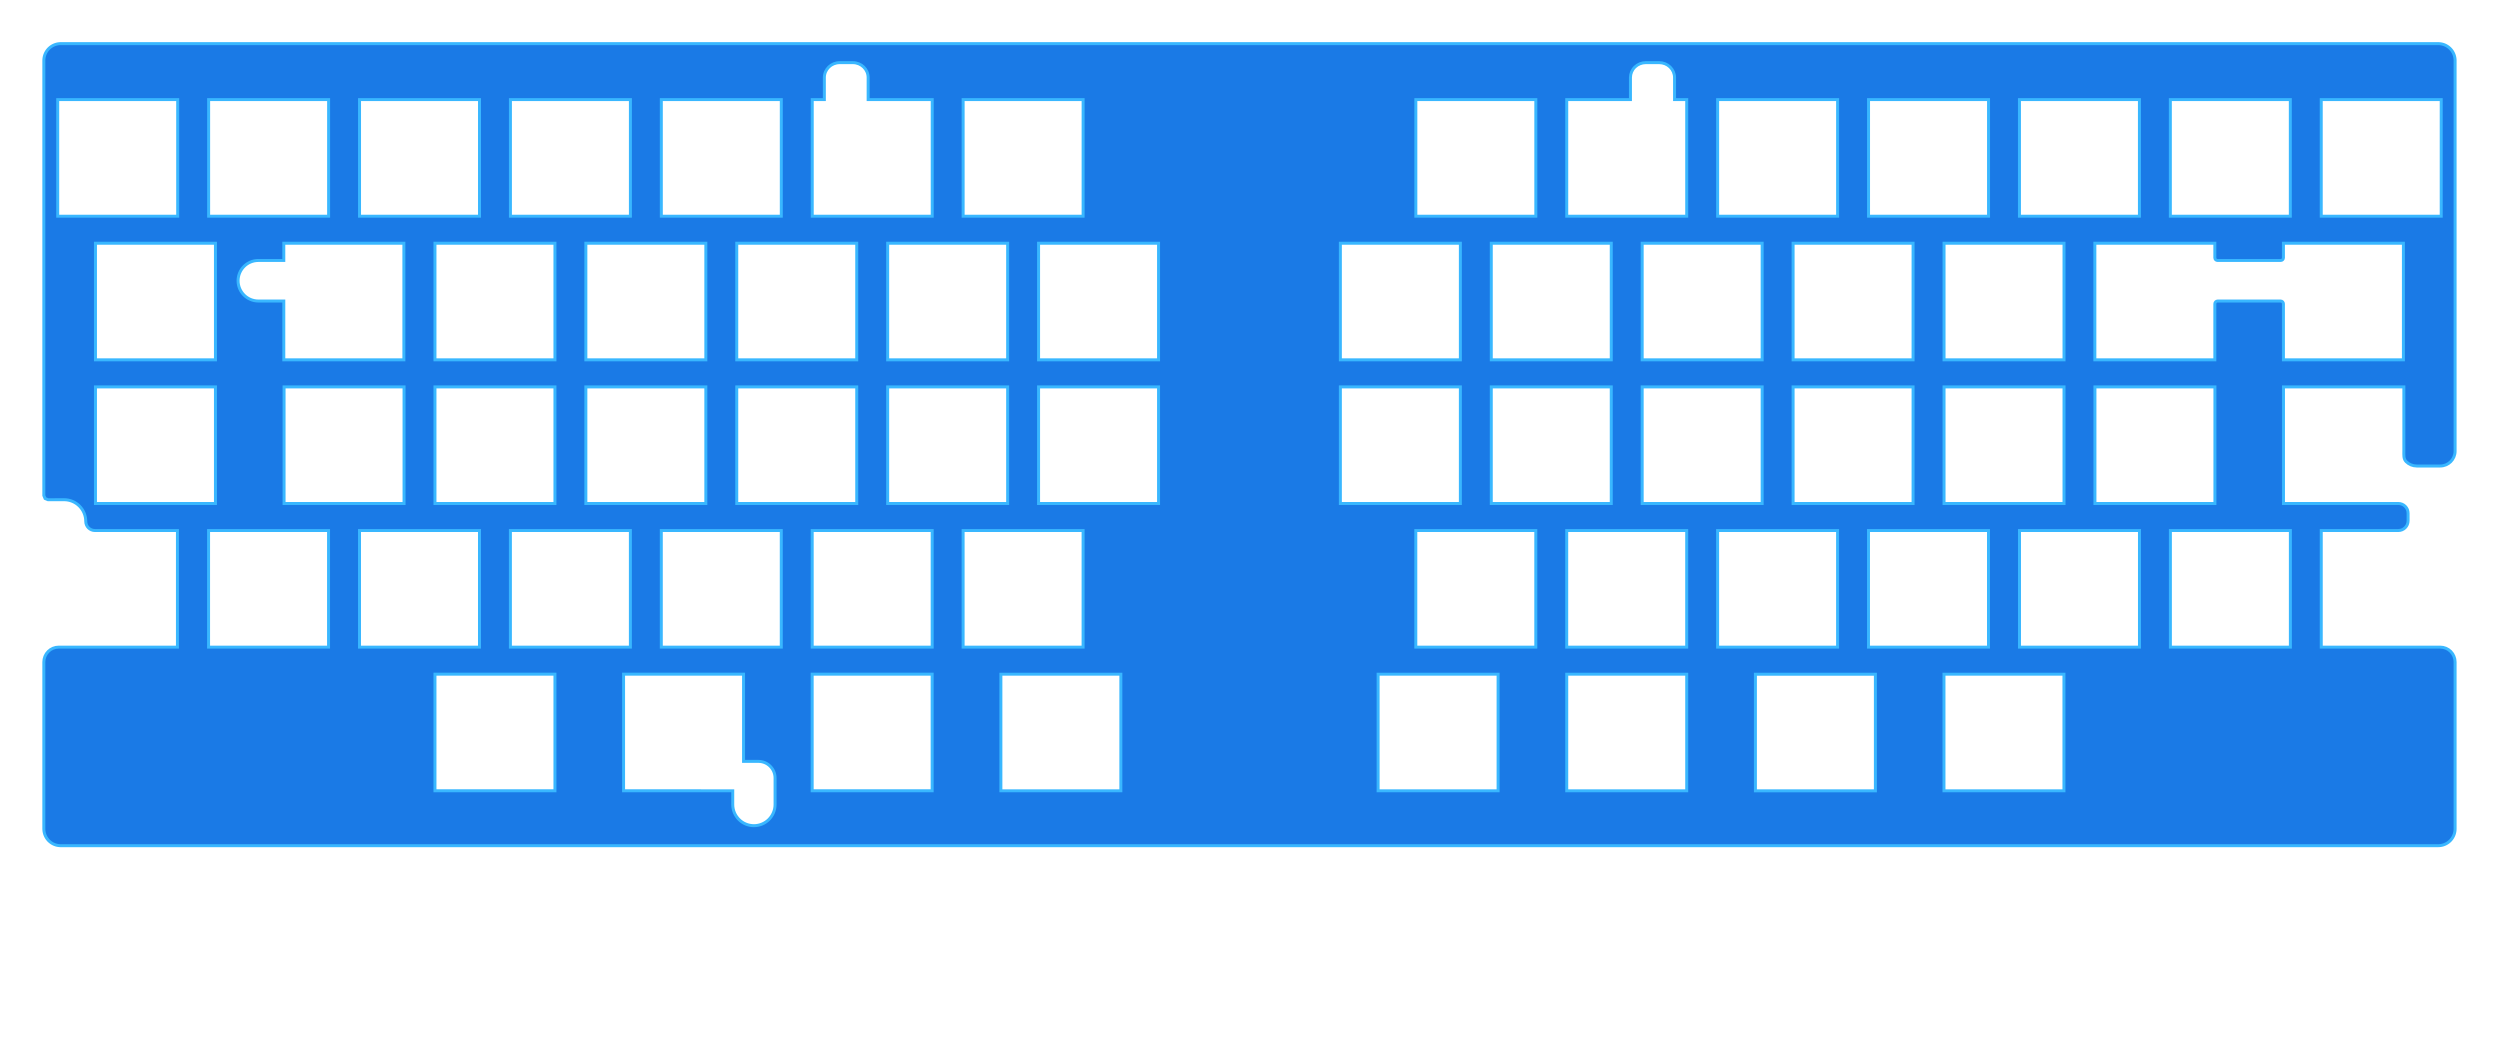 <?xml version="1.0" encoding="UTF-8" standalone="no"?>
<!DOCTYPE svg PUBLIC "-//W3C//DTD SVG 1.1//EN" "http://www.w3.org/Graphics/SVG/1.1/DTD/svg11.dtd">
<svg width="100%" height="100%" viewBox="0 0 1118 474" version="1.1" xmlns="http://www.w3.org/2000/svg" xmlns:xlink="http://www.w3.org/1999/xlink" xml:space="preserve" xmlns:serif="http://www.serif.com/" style="fill-rule:evenodd;clip-rule:evenodd;">
    <g transform="matrix(1.333,0,0,1.333,0,0)">
        <g id="位置合わせ指標">
        </g>
        <g id="Nora-DN0031-Split-W14.2mm" serif:id="Nora DN0031 Split W14.2mm">
            <path d="M31.845,177.983C30.146,177.983 28.769,176.606 28.769,174.907C28.769,174.906 28.769,174.906 28.769,174.905C28.769,172.976 28.002,171.127 26.636,169.765C25.271,168.402 23.42,167.639 21.492,167.643C18.679,167.649 16.123,167.654 16.123,167.654L15.121,167.239L14.706,166.237L14.709,20.305L14.726,19.86L14.777,19.417L14.865,18.981L14.984,18.55L15.14,18.133L15.324,17.731L15.542,17.342L15.789,16.971L16.067,16.622L16.367,16.294L16.696,15.993L17.045,15.715L17.416,15.469L17.804,15.25L18.207,15.066L18.624,14.91L19.054,14.791L19.491,14.703L19.933,14.652L20.378,14.632L817.977,14.635L818.419,14.652L818.861,14.703L819.298,14.791L819.731,14.91L820.145,15.066L820.548,15.25L820.936,15.469L821.307,15.715L821.656,15.993L821.985,16.294L822.285,16.622L822.566,16.971L822.81,17.342L823.028,17.731L823.212,18.133L823.368,18.55L823.487,18.981L823.575,19.417L823.629,19.86L823.646,20.305L823.646,151.338C823.646,154.099 821.407,156.338 818.646,156.338C817.548,156.338 813.9,156.338 810.766,156.338C809.44,156.338 808.168,155.811 807.23,154.873C806.292,153.936 806.457,152.664 806.457,151.338C806.457,143.647 806.457,129.794 806.457,129.794L766.071,129.795L766.071,168.913C766.071,168.913 797.1,168.909 804.6,168.908C805.468,168.908 806.301,169.253 806.915,169.867C807.529,170.481 807.874,171.313 807.874,172.182C807.874,173.004 807.874,173.887 807.874,174.709C807.874,176.517 806.408,177.983 804.6,177.983C797.101,177.983 778.743,177.983 778.743,177.983L778.743,217.101L818.646,217.101C819.972,217.101 821.244,217.627 822.182,218.565C823.119,219.503 823.646,220.775 823.646,222.101C823.646,236.668 823.646,278.05 823.646,278.05L823.629,278.49L823.575,278.932L823.487,279.369L823.368,279.799L823.212,280.219L823.028,280.619L822.81,281.007L822.566,281.378L822.285,281.73L821.985,282.059L821.656,282.356L821.307,282.634L820.936,282.881L820.548,283.099L820.145,283.283L819.731,283.442L819.298,283.561L818.861,283.646L818.419,283.697L817.977,283.714L20.378,283.72L19.933,283.697L19.491,283.646L19.054,283.561L18.624,283.442L18.207,283.283L17.804,283.099L17.416,282.881L17.045,282.634L16.696,282.356L16.367,282.059L16.067,281.73L15.789,281.378L15.542,281.007L15.324,280.619L15.14,280.219L14.984,279.799L14.865,279.369L14.777,278.932L14.726,278.49L14.706,278.05L14.706,222.101C14.706,220.775 15.233,219.503 16.171,218.565C17.108,217.627 18.38,217.101 19.706,217.101C39.286,217.101 59.528,217.101 59.528,217.101L59.528,177.983L31.845,177.983ZM260.024,261.012L260.024,269.903C260.024,273.822 256.842,277.003 252.924,277.003C249.005,277.003 245.824,273.822 245.824,269.903L245.824,265.3L209.197,265.295L209.197,226.178L249.449,226.178L249.449,255.431L254.442,255.431C257.525,255.431 260.024,257.93 260.024,261.012ZM629.162,226.188L629.162,265.305L588.91,265.305L588.91,226.188L629.162,226.188ZM502.586,226.183L502.586,265.3L462.334,265.3L462.334,226.183L502.586,226.183ZM565.867,226.183L565.867,265.3L525.615,265.3L525.615,226.183L565.867,226.183ZM692.422,226.183L692.422,265.3L652.17,265.3L652.17,226.183L692.422,226.183ZM376.032,226.183L376.032,265.3L335.78,265.3L335.78,226.183L376.032,226.183ZM312.722,226.178L312.722,265.295L272.47,265.295L272.47,226.178L312.722,226.178ZM186.175,226.178L186.175,265.295L145.923,265.295L145.923,226.178L186.175,226.178ZM667.107,177.983L667.107,217.101L626.847,217.101L626.847,177.983L667.107,177.983ZM110.222,177.983L110.222,217.101L69.97,217.101L69.97,177.983L110.222,177.983ZM262.106,177.983L262.106,217.101L221.854,217.101L221.854,177.983L262.106,177.983ZM515.237,177.983L515.237,217.101L474.978,217.101L474.978,177.983L515.237,177.983ZM565.86,177.983L565.86,217.101L525.608,217.101L525.608,177.983L565.86,177.983ZM211.483,177.983L211.483,217.101L171.231,217.101L171.231,177.983L211.483,177.983ZM616.483,177.983L616.483,217.101L576.231,217.101L576.231,177.983L616.483,177.983ZM768.382,177.983L768.382,217.101L728.13,217.101L728.13,177.983L768.382,177.983ZM312.73,177.983L312.73,217.101L272.478,217.101L272.478,177.983L312.73,177.983ZM160.86,177.983L160.86,217.101L120.608,217.101L120.608,177.983L160.86,177.983ZM363.36,177.983L363.36,217.101L323.108,217.101L323.108,177.983L363.36,177.983ZM717.758,177.983L717.758,217.101L677.506,217.101L677.506,177.983L717.758,177.983ZM743.07,129.793L743.07,168.911L702.818,168.911L702.818,129.793L743.07,129.793ZM692.447,129.793L692.447,168.911L652.195,168.911L652.195,129.793L692.447,129.793ZM641.806,129.793L641.806,168.911L601.554,168.911L601.554,129.793L641.806,129.793ZM135.552,129.793L135.552,168.911L95.3,168.911L95.3,129.793L135.552,129.793ZM540.552,129.793L540.552,168.911L500.3,168.911L500.3,129.793L540.552,129.793ZM186.175,129.793L186.175,168.911L145.923,168.911L145.923,129.793L186.175,129.793ZM338.052,129.793L338.052,168.911L297.8,168.911L297.8,129.793L338.052,129.793ZM388.675,129.793L388.675,168.911L348.423,168.911L348.423,129.793L388.675,129.793ZM591.175,129.793L591.175,168.911L550.923,168.911L550.923,129.793L591.175,129.793ZM489.929,129.793L489.929,168.911L449.67,168.911L449.67,129.793L489.929,129.793ZM236.798,129.793L236.798,168.911L196.546,168.911L196.546,129.793L236.798,129.793ZM287.422,129.793L287.422,168.911L247.17,168.911L247.17,129.793L287.422,129.793ZM72.278,129.793L72.278,168.911L32.026,168.911L32.026,129.793L72.278,129.793ZM743.043,86.482C743.043,86.721 743.138,86.95 743.307,87.118C743.476,87.287 743.705,87.382 743.944,87.382C747.748,87.382 761.349,87.382 765.154,87.382C765.392,87.382 765.621,87.287 765.79,87.118C765.959,86.95 766.054,86.721 766.054,86.482C766.054,84.857 766.054,81.604 766.054,81.604L806.306,81.604L806.306,120.721L766.054,120.721L766.054,101.929C766.054,101.68 765.955,101.44 765.779,101.264C765.602,101.088 765.363,100.989 765.114,100.989C761.261,100.989 747.837,100.989 743.984,100.989C743.734,100.989 743.495,101.088 743.319,101.264C743.142,101.44 743.043,101.68 743.043,101.929C743.043,105.853 743.043,120.721 743.043,120.721L702.791,120.721L702.791,81.604L743.043,81.604L743.043,86.482ZM692.447,81.604L692.447,120.721L652.195,120.721L652.195,81.604L692.447,81.604ZM641.806,81.604L641.806,120.721L601.554,120.721L601.554,81.604L641.806,81.604ZM338.052,81.604L338.052,120.721L297.8,120.721L297.8,81.604L338.052,81.604ZM540.552,81.604L540.552,120.721L500.3,120.721L500.3,81.604L540.552,81.604ZM287.422,81.604L287.422,120.721L247.17,120.721L247.17,81.604L287.422,81.604ZM388.675,81.604L388.675,120.721L348.423,120.721L348.423,81.604L388.675,81.604ZM236.798,81.604L236.798,120.721L196.546,120.721L196.546,81.604L236.798,81.604ZM186.175,81.604L186.175,120.721L145.923,120.721L145.923,81.604L186.175,81.604ZM86.674,100.989C82.919,100.989 79.87,97.94 79.87,94.185C79.87,90.431 82.919,87.382 86.674,87.382L95.21,87.382L95.21,81.604L135.496,81.604L135.496,120.721L95.21,120.721L95.21,100.989L86.674,100.989ZM591.175,81.604L591.175,120.721L550.923,120.721L550.923,81.604L591.175,81.604ZM489.929,81.604L489.929,120.721L449.67,120.721L449.67,81.604L489.929,81.604ZM72.278,81.604L72.278,120.721L32.026,120.721L32.026,81.604L72.278,81.604ZM110.244,33.414L110.244,72.532L69.992,72.532L69.992,33.414L110.244,33.414ZM616.49,33.414L616.49,72.532L576.238,72.532L576.238,33.414L616.49,33.414ZM667.121,33.414L667.121,72.532L626.862,72.532L626.862,33.414L667.121,33.414ZM818.99,33.414L818.99,72.532L778.738,72.532L778.738,33.414L818.99,33.414ZM768.367,33.414L768.367,72.532L728.115,72.532L728.115,33.414L768.367,33.414ZM515.244,33.414L515.244,72.532L474.992,72.532L474.992,33.414L515.244,33.414ZM565.867,33.414L565.867,72.532L525.615,72.532L525.615,33.414L546.989,33.414L546.989,26.016C546.989,24.69 547.531,23.418 548.496,22.481C549.461,21.543 550.77,21.016 552.134,21.016L556.637,21.016C558.002,21.016 559.311,21.543 560.276,22.481C561.24,23.418 561.783,24.69 561.783,26.016C561.783,29.459 561.783,33.414 561.783,33.414L565.867,33.414ZM312.744,33.414L312.744,72.532L272.492,72.532L272.492,33.414L276.557,33.414L276.557,26.016C276.557,23.255 278.86,21.016 281.702,21.016L286.102,21.016C288.943,21.016 291.247,23.255 291.247,26.016C291.247,29.459 291.247,33.414 291.247,33.414L312.744,33.414ZM160.867,33.414L160.867,72.532L120.615,72.532L120.615,33.414L160.867,33.414ZM262.114,33.414L262.114,72.532L221.862,72.532L221.862,33.414L262.114,33.414ZM211.49,33.414L211.49,72.532L171.238,72.532L171.238,33.414L211.49,33.414ZM59.614,33.414L59.614,72.532L19.362,72.532L19.362,33.414L59.614,33.414ZM363.367,33.414L363.367,72.532L323.115,72.532L323.115,33.414L363.367,33.414ZM717.744,33.414L717.744,72.532L677.492,72.532L677.492,33.414L717.744,33.414Z" style="fill:rgb(26,122,230);stroke:rgb(57,183,255);stroke-width:1px;"/>
        </g>
    </g>
</svg>
